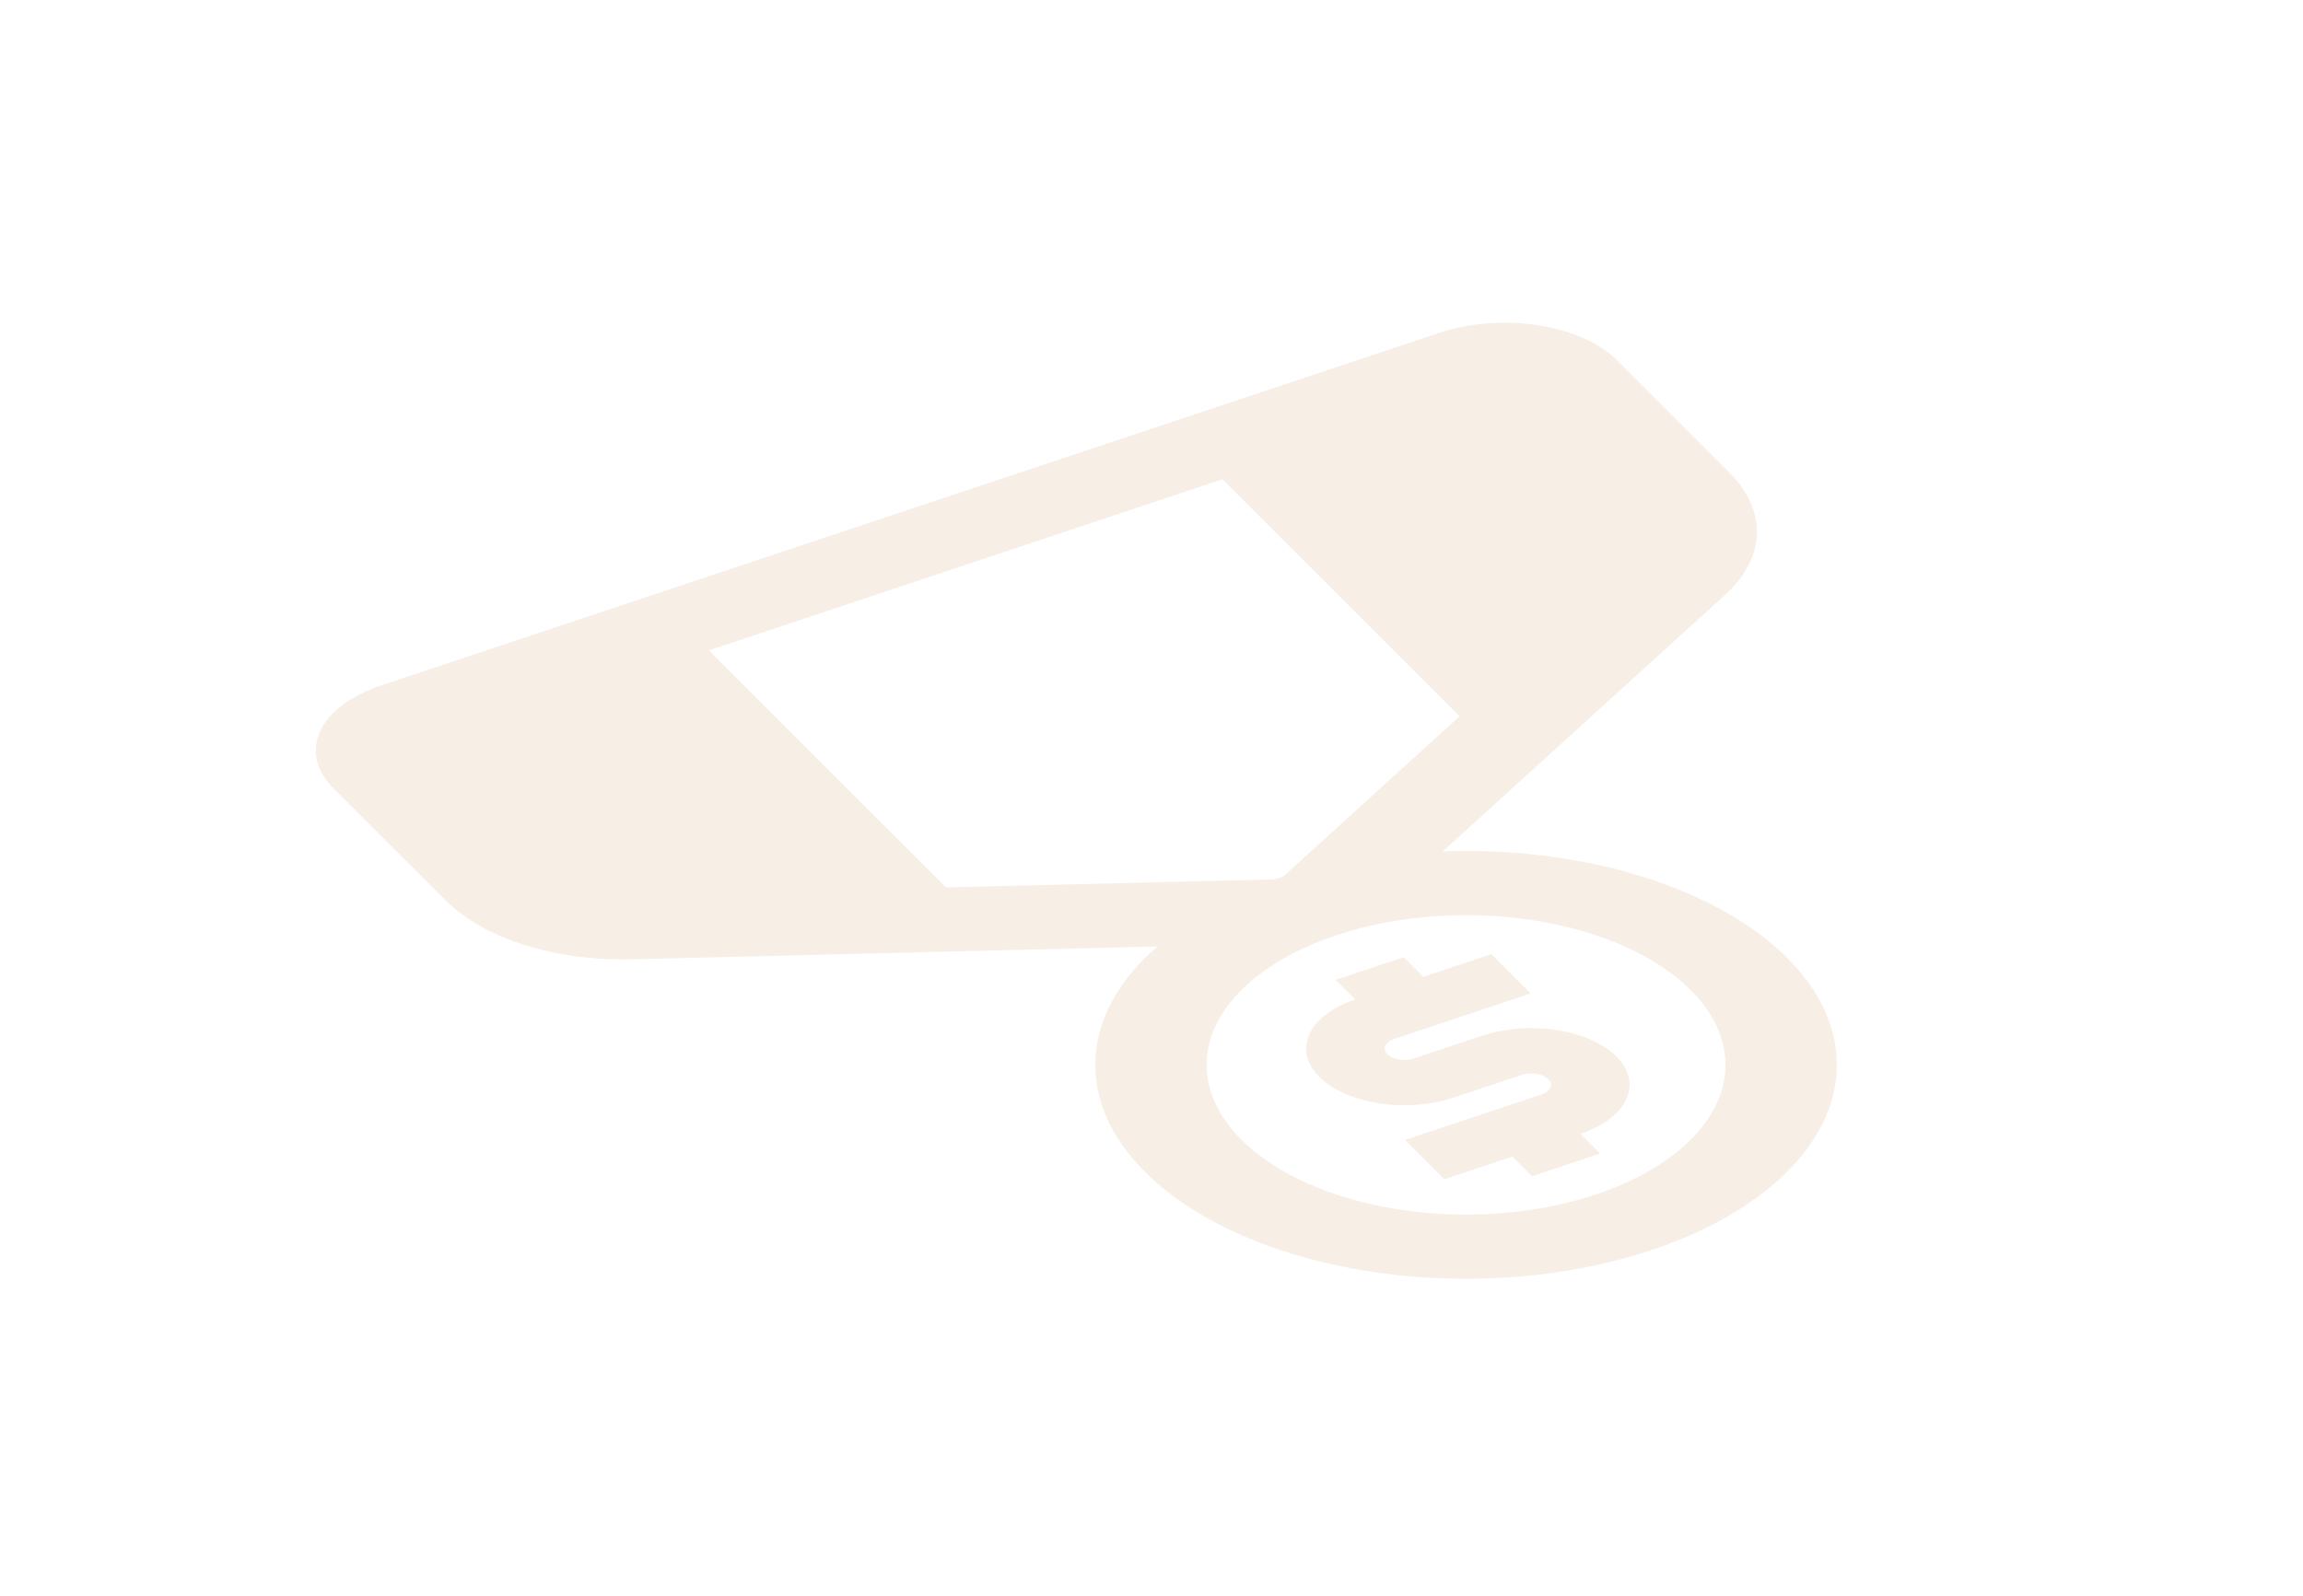 <svg width="176" height="122" viewBox="0 0 176 122" fill="none" xmlns="http://www.w3.org/2000/svg">
<g filter="url(#filter0_dd)">
<path d="M110.027 25.437C114.765 23.858 120.828 24.794 123.567 27.532L132.182 36.146C133.605 37.569 134.326 39.19 134.266 40.833C134.206 42.476 133.368 44.078 131.841 45.465L110.256 65.082C116.633 64.848 122.959 65.865 128.207 67.969C133.455 70.074 137.316 73.141 139.164 76.672C141.011 80.203 140.735 83.991 138.381 87.42C136.028 90.85 131.734 93.719 126.199 95.561C120.667 97.407 114.217 98.119 107.895 97.581C101.574 97.043 95.754 95.287 91.38 92.598C87.006 89.909 84.336 86.445 83.804 82.769C83.271 79.093 84.908 75.422 88.447 72.35L48.227 73.334C45.383 73.403 42.56 73.022 40.066 72.23C37.571 71.439 35.5 70.268 34.077 68.845L25.462 60.231C22.724 57.492 24.352 53.993 29.09 52.414L110.027 25.437ZM102.127 71.491C97.574 73.009 94.251 75.508 92.89 78.44C91.529 81.372 92.242 84.496 94.871 87.125C97.5 89.753 101.83 91.671 106.908 92.457C111.987 93.243 117.398 92.831 121.951 91.314C126.504 89.796 129.827 87.296 131.188 84.365C132.549 81.433 131.836 78.309 129.207 75.68C126.578 73.052 122.248 71.133 117.17 70.348C112.091 69.562 106.68 69.974 102.127 71.491ZM93.427 36.634L54.171 49.718L72.29 67.836L97.106 67.229C97.335 67.224 97.558 67.186 97.756 67.12C97.954 67.054 98.121 66.962 98.244 66.85L111.547 54.751L93.427 36.634Z" fill="#F7EEE5"/>
<path d="M107.272 73.17L108.773 74.671L113.972 72.938L116.973 75.939L106.575 79.405C106.25 79.513 106.007 79.687 105.893 79.893C105.779 80.1 105.804 80.323 105.961 80.52C106.118 80.716 106.398 80.871 106.744 80.955C107.089 81.039 107.477 81.045 107.83 80.972L108.076 80.906L113.275 79.173C114.999 78.598 117.047 78.442 118.969 78.74C120.892 79.037 122.531 79.763 123.526 80.758C124.521 81.753 124.791 82.936 124.275 84.046C123.76 85.155 122.503 86.102 120.779 86.676L122.28 88.177L117.081 89.91L115.58 88.409L110.381 90.142L107.38 87.14L117.777 83.675C118.103 83.567 118.346 83.392 118.46 83.186C118.573 82.98 118.549 82.757 118.392 82.56C118.234 82.363 117.955 82.208 117.609 82.124C117.263 82.041 116.876 82.035 116.523 82.108L116.277 82.174L111.078 83.907C109.354 84.481 107.306 84.637 105.383 84.34C103.461 84.042 101.822 83.316 100.827 82.321C99.832 81.326 99.562 80.144 100.077 79.034C100.592 77.924 101.85 76.978 103.574 76.403L102.073 74.903L107.272 73.17Z" fill="#F7EEE5"/>
</g>
<defs>
<filter id="filter0_dd" x="0.133" y="0.67" width="164.24" height="121.086" filterUnits="userSpaceOnUse" color-interpolation-filters="sRGB">
<feFlood flood-opacity="0" result="BackgroundImageFix"/>
<feColorMatrix in="SourceAlpha" type="matrix" values="0 0 0 0 0 0 0 0 0 0 0 0 0 0 0 0 0 0 127 0" result="hardAlpha"/>
<feOffset dx="-4" dy="-4"/>
<feGaussianBlur stdDeviation="10"/>
<feComposite in2="hardAlpha" operator="out"/>
<feColorMatrix type="matrix" values="0 0 0 0 0.996 0 0 0 0 0.345 0 0 0 0 0.149 0 0 0 1 0"/>
<feBlend mode="normal" in2="BackgroundImageFix" result="effect1_dropShadow"/>
<feColorMatrix in="SourceAlpha" type="matrix" values="0 0 0 0 0 0 0 0 0 0 0 0 0 0 0 0 0 0 127 0" result="hardAlpha"/>
<feOffset dx="4" dy="4"/>
<feGaussianBlur stdDeviation="10"/>
<feComposite in2="hardAlpha" operator="out"/>
<feColorMatrix type="matrix" values="0 0 0 0 0.247 0 0 0 0 0.671 0 0 0 0 0.682 0 0 0 1 0"/>
<feBlend mode="normal" in2="effect1_dropShadow" result="effect2_dropShadow"/>
<feBlend mode="normal" in="SourceGraphic" in2="effect2_dropShadow" result="shape"/>
</filter>
</defs>
</svg>
